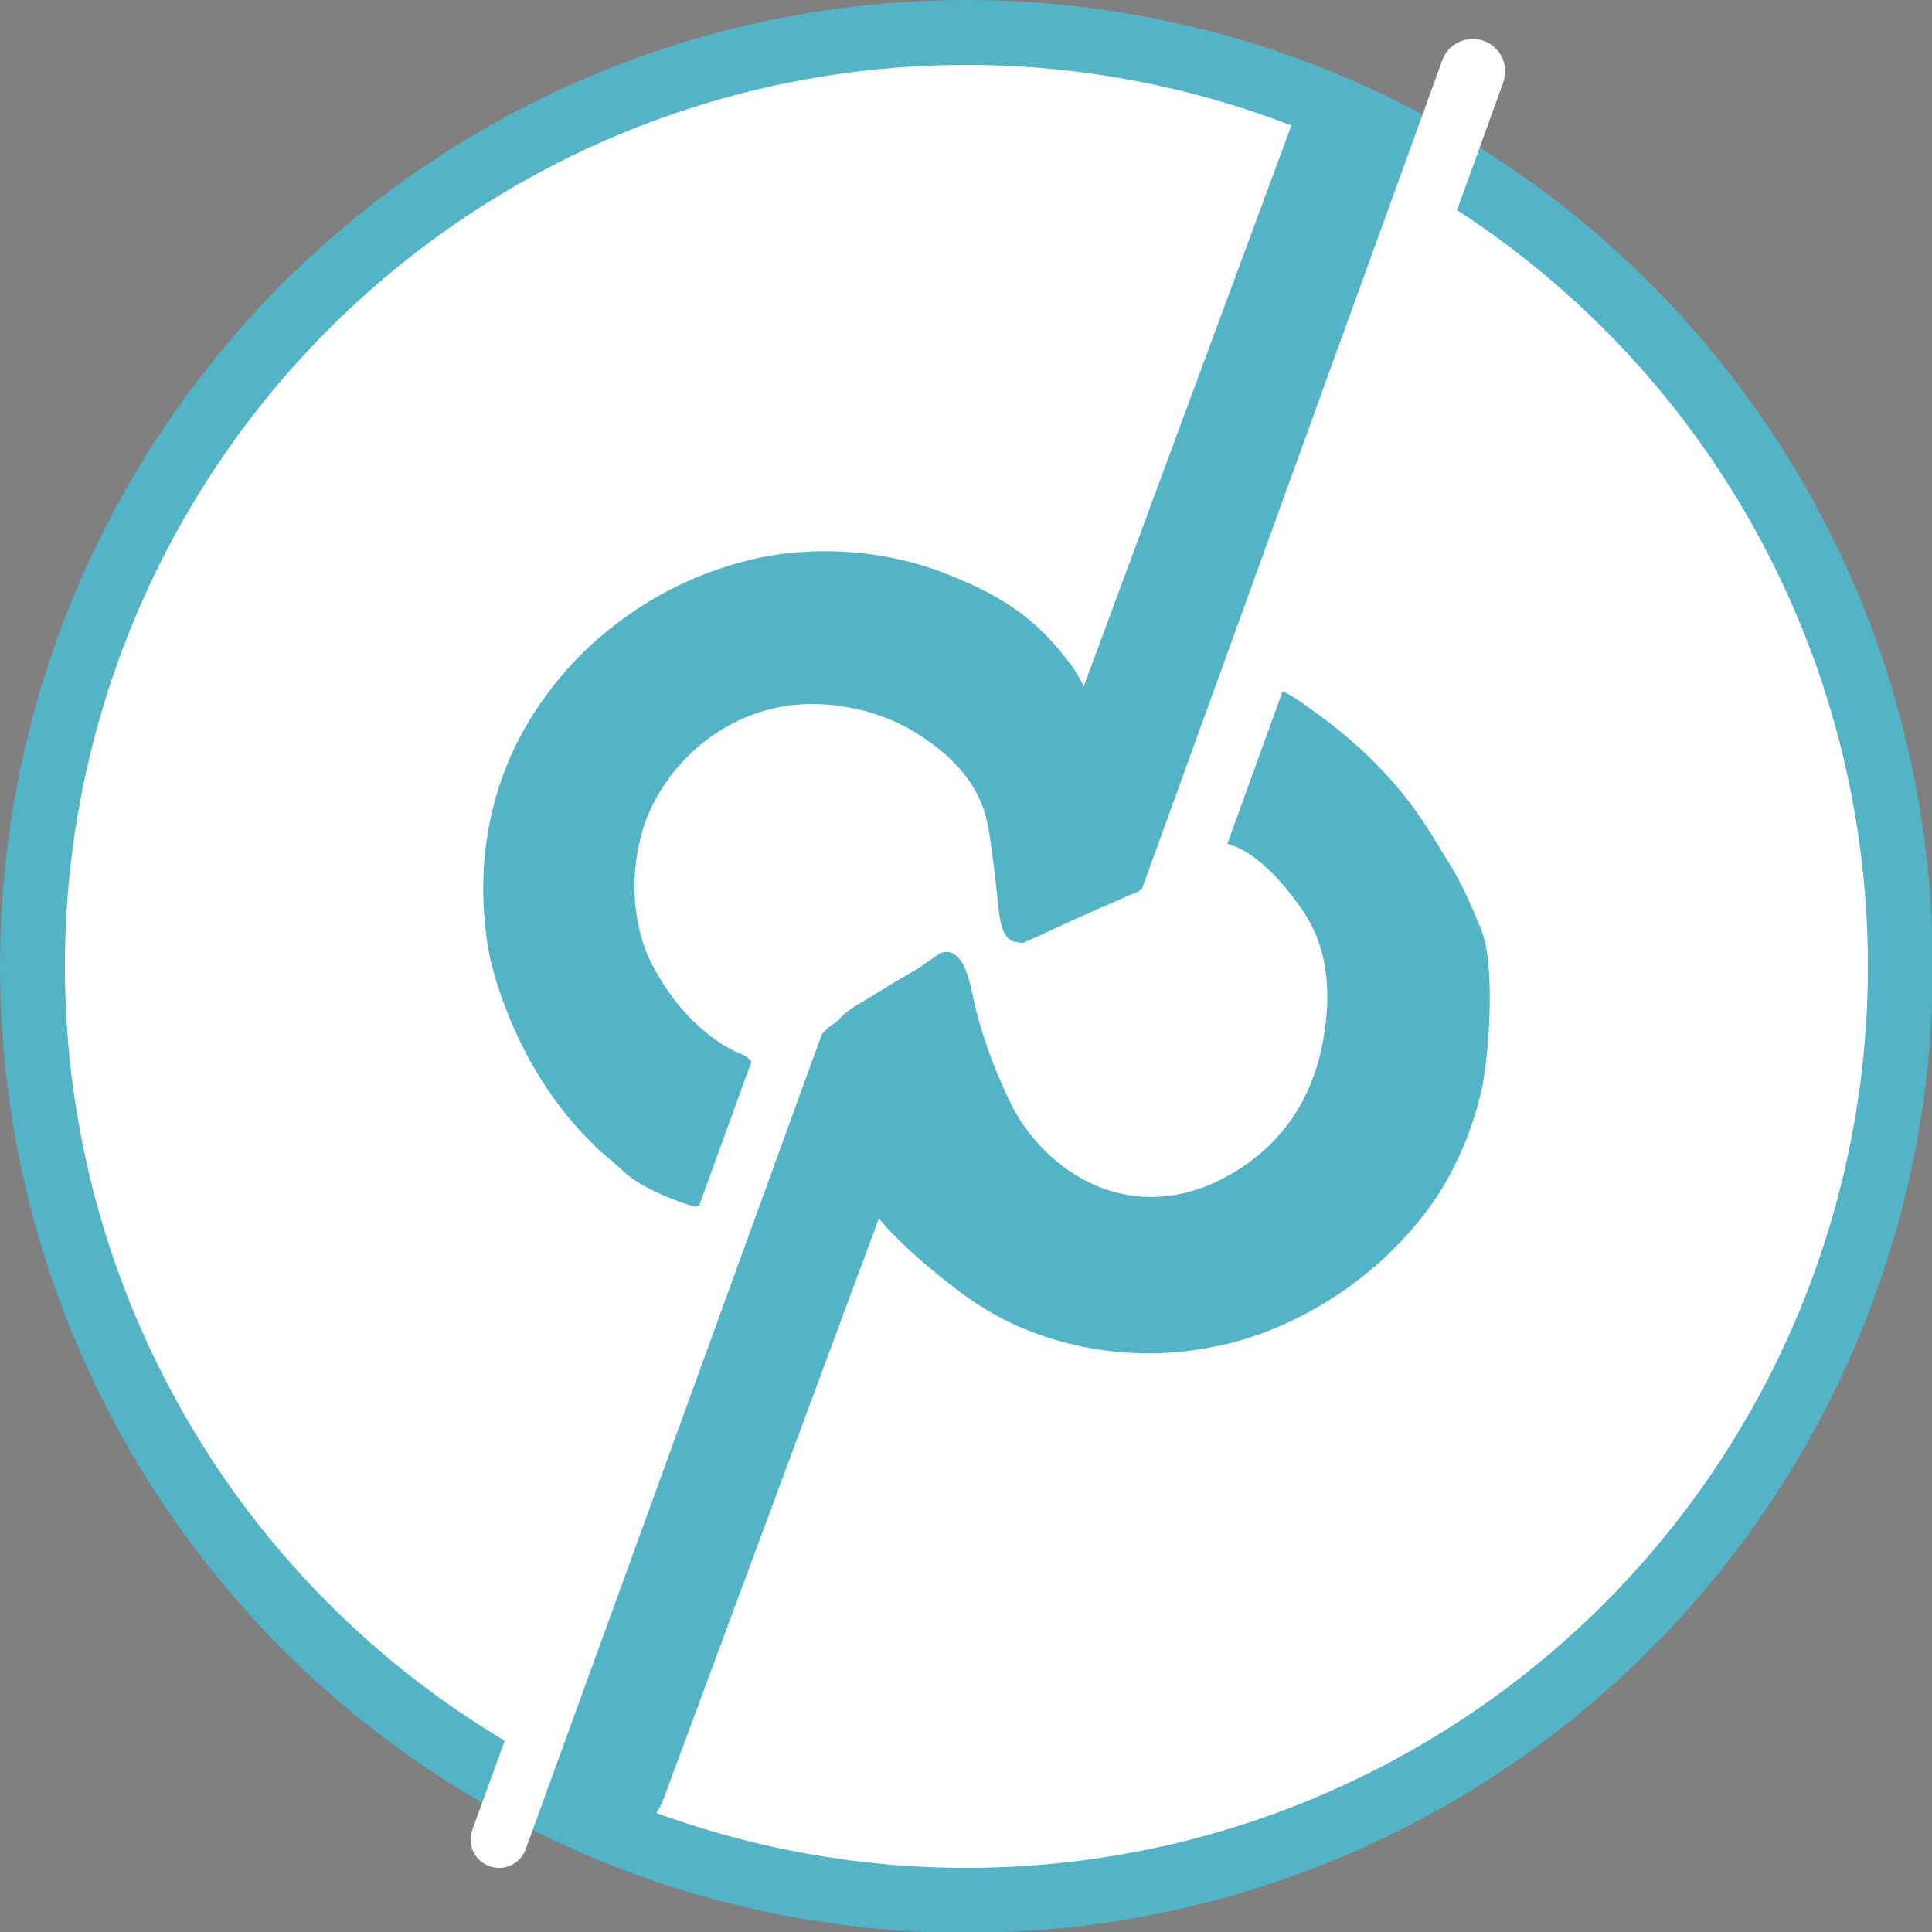 <?xml version="1.0" encoding="utf-8"?>
<!-- Generator: Adobe Illustrator 24.0.2, SVG Export Plug-In . SVG Version: 6.00 Build 0)  -->
<svg version="1.1" id="Circulo" xmlns="http://www.w3.org/2000/svg" xmlns:xlink="http://www.w3.org/1999/xlink" x="0px" y="0px"
	 viewBox="0 0 238.1 238.1" style="enable-background:new 0 0 238.1 238.1;" xml:space="preserve">
<rect x="0" y="0" width="238.1" height="238.1" fill="#808080" stroke="none"/>
<style type="text/css">
	.st0{fill:#FFFFFF;stroke:#53B4C7;stroke-width:8;stroke-linecap:round;stroke-miterlimit:10;}
	.st1{fill:none;stroke:#53B4C7;stroke-width:15;stroke-linecap:round;stroke-miterlimit:10;}
	.st2{fill:#53B4C7;stroke:#53B4C7;stroke-width:2;stroke-linecap:round;stroke-miterlimit:10;}
	.st3{stroke:#1D1D1B;stroke-width:2;stroke-linecap:round;stroke-miterlimit:10;}
	.st4{fill:none;stroke:#1D1D1B;stroke-width:2;stroke-linecap:round;stroke-miterlimit:10;}
	.st5{fill:none;stroke:#53B4C7;stroke-width:2;stroke-linecap:round;stroke-miterlimit:10;}
	.st6{display:none;fill:#008EAD;stroke:#008EAD;stroke-width:2;stroke-linecap:round;stroke-miterlimit:10;}
	.st7{fill:none;stroke:#FFFFFF;stroke-width:8;stroke-linecap:round;stroke-miterlimit:10;}
	.st8{fill:none;stroke:#FFFFFF;stroke-width:7;stroke-linecap:round;stroke-miterlimit:10;}
</style>
<circle class="st0" cx="119.1" cy="119.1" r="115.1"/>
<line class="st1" x1="166.1" y1="18.3" x2="135.3" y2="101.5"/>
<line class="st1" x1="106.9" y1="132.4" x2="74.7" y2="219.2"/>
<path class="st2" d="M102,133.1c-0.5-3.3,1.1-6.6,4-8.3c2.5-1.5,5.1-3.1,5.1-3.1c1.2-0.7,2.5-1.4,3.6-2.2c1.2-0.8,1.5-1.2,2-1.2
	c1.4,0.2,2,3.7,2.4,5.5c0,0,1.2,5.8,4.6,12.7c2.4,4.9,7.8,10.6,15.4,11.8c8.9,1.4,15.7-4.4,17-5.5c6.1-5.2,7.5-12,7.9-14.2
	c0.4-2.2,1.9-10.1-2.4-16.6c-1-1.5-5-7.4-9.8-8.9c-0.4-0.1-1.6-0.4-2.2-1.4c-0.9-1.6,4.9-15.4,5.8-15.8c1.1-0.6,2.8,0.3,5,1.9
	c5.6,3.9,8.6,7.2,8.6,7.2c4.2,4.2,6.5,8.3,7.2,9.4c2.2,3.6,3,4.6,5.4,10.5c1.8,4.4,0.8,16.3-0.1,19.7c-1.7,7.1-4.9,11.9-6,13.4
	c-0.8,1.1-4.5,6.3-11.3,10.8c-6.8,4.5-13,5.9-14.9,6.2c-4.8,1-8.6,0.8-10.3,0.7c-6.4-0.4-11.1-2.3-13-3.1c-4.7-2.1-7.7-4.6-10.3-6.7
	c-2-1.7-5.4-4.5-8.2-8.4C104.2,142.8,102.6,137.5,102,133.1z"/>
<path class="st3" d="M90.3,110.2"/>
<path class="st2" d="M139,108.6c-1,1.6-0.7,0-7.7,3.5c-2.4,1.2-3.6,1.8-3.6,1.8c-1.6,1-1.9,1.3-2.4,1.2c-1.2-0.3-1.2-3.3-1.7-7.4
	c-0.5-3.8-0.7-6.1-1.4-8.2c-2-5.9-7.2-9-8.9-10.1c-0.8-0.5-4.4-2.7-9.8-3.4c-1.4-0.2-5-0.6-9.1,0.5c-6.5,1.7-12.7,6.7-15.6,13.9
	c-0.4,0.9-3.4,8.9,0,17.5c0,0,2.3,5.7,7.2,9.8c1.5,1.3,2.9,2.1,2.9,2.1c2,1.2,2.3,0.9,2.8,1.5c1.5,1.7-2.5,14.5-4.1,15.6
	c-0.9,0.6-1.9,0.8-1.9,0.8s-5.5-1.6-8.1-4c-2.6-2.4-2.9-2.4-3.8-3.4c-10-9.7-12.5-22.8-12.5-22.8c-0.9-4.7-2-15,3.4-25.7
	c0.8-1.5,4.4-8.7,12.5-14.6c8.5-6.3,16.9-7.6,19-7.9c3-0.4,11.1-1.2,20.2,2.4c3.4,1.4,9,3.6,13.4,9.1c0.9,1.1,2.7,2.8,4.8,8.9
	C139.3,104.2,140.1,106.9,139,108.6z"/>
<path class="st4" d="M147,88.6"/>
<path class="st4" d="M139.9,108.1"/>
<path class="st5" d="M125.9,115.2c2.9-1.3,5.8-2.7,8.8-4c1.2-0.5,2.3-1,2.3-1c0.5-0.2,1.1-0.5,1.8-0.8c0.8-0.3,0.8-0.3,0.8-0.3
	c1.2-0.6,1.6-2.1,1.8-2.6c1.3-4.3,3-8.5,4.5-12.8c0.4-1.1,0.6-1.8,0.9-2.5c1.6-4.6,3-7.8,3.4-8.6c1.4-3.3,3.9-9.9,8.8-23.2
	c5.4-14.5,10.3-27.9,13.5-36.9"/>
<path class="st6" d="M219.8,240c0.1-0.4,15.9-43.3,16-43.4c0,0,2-5.4,2-5.5c1.9-5.1,1.9-5.1,1.9-5.1c1.2-3.6,1.1-4.4,1.7-4.7
	c1.8-0.9,5,3.2,7.9,5.8c6,5.2,13.1,6.1,19.1,6.8c15.4,1.9,27.4-5.5,31.3-7.9c4.4-2.7,12.8-8.1,18-18.7c0.7-1.4,4-8.4,4.3-18.4
	c0.3-8.9-2.1-15.5-3.6-19.4c0,0-5.1-13.8-15.1-22.3c-2-1.7-4.2-3.3-4.2-3.3c-0.7-0.5-1.8-1.3-3.4-2.2c-2.3-1.4-3.3-1.1-3.9-2.1
	c-0.8-1.4,0.1-3.3,0.4-4c4.2-9.5,6.5-19.7,10.3-29.3c0.8-2,1.4-3.5,1.6-4.2c0.4-1.2,1.1-3.2,1.9-5.6c1.2-3.7,0.8-4.1,1.3-4.4
	c2.5-1.7,11.8,6.9,18.7,14.8c1.7,1.9,7.6,8.6,13.7,19.1c7.2,12.5,10.4,22.9,11.2,25.6c3.2,10.8,3.8,19.3,4,21.2
	c0.2,2.5,0.6,10.2-0.7,20.2c-0.4,2.8-1.4,9.6-4,17.6c-7.4,23.3-21.5,38.3-24.5,41.4c-2.8,2.9-10.3,10.4-22,17.3
	c-9.8,5.9-18.4,8.8-22.3,10.1c-18.1,5.7-32.9,5-37.4,4.7C235.5,243.4,224.7,241.4,219.8,240"/>
<line class="st7" x1="144.1" y1="112" x2="181.5" y2="8.8"/>
<line class="st8" x1="61.5" y1="226.7" x2="99" y2="123.5"/>
</svg>
